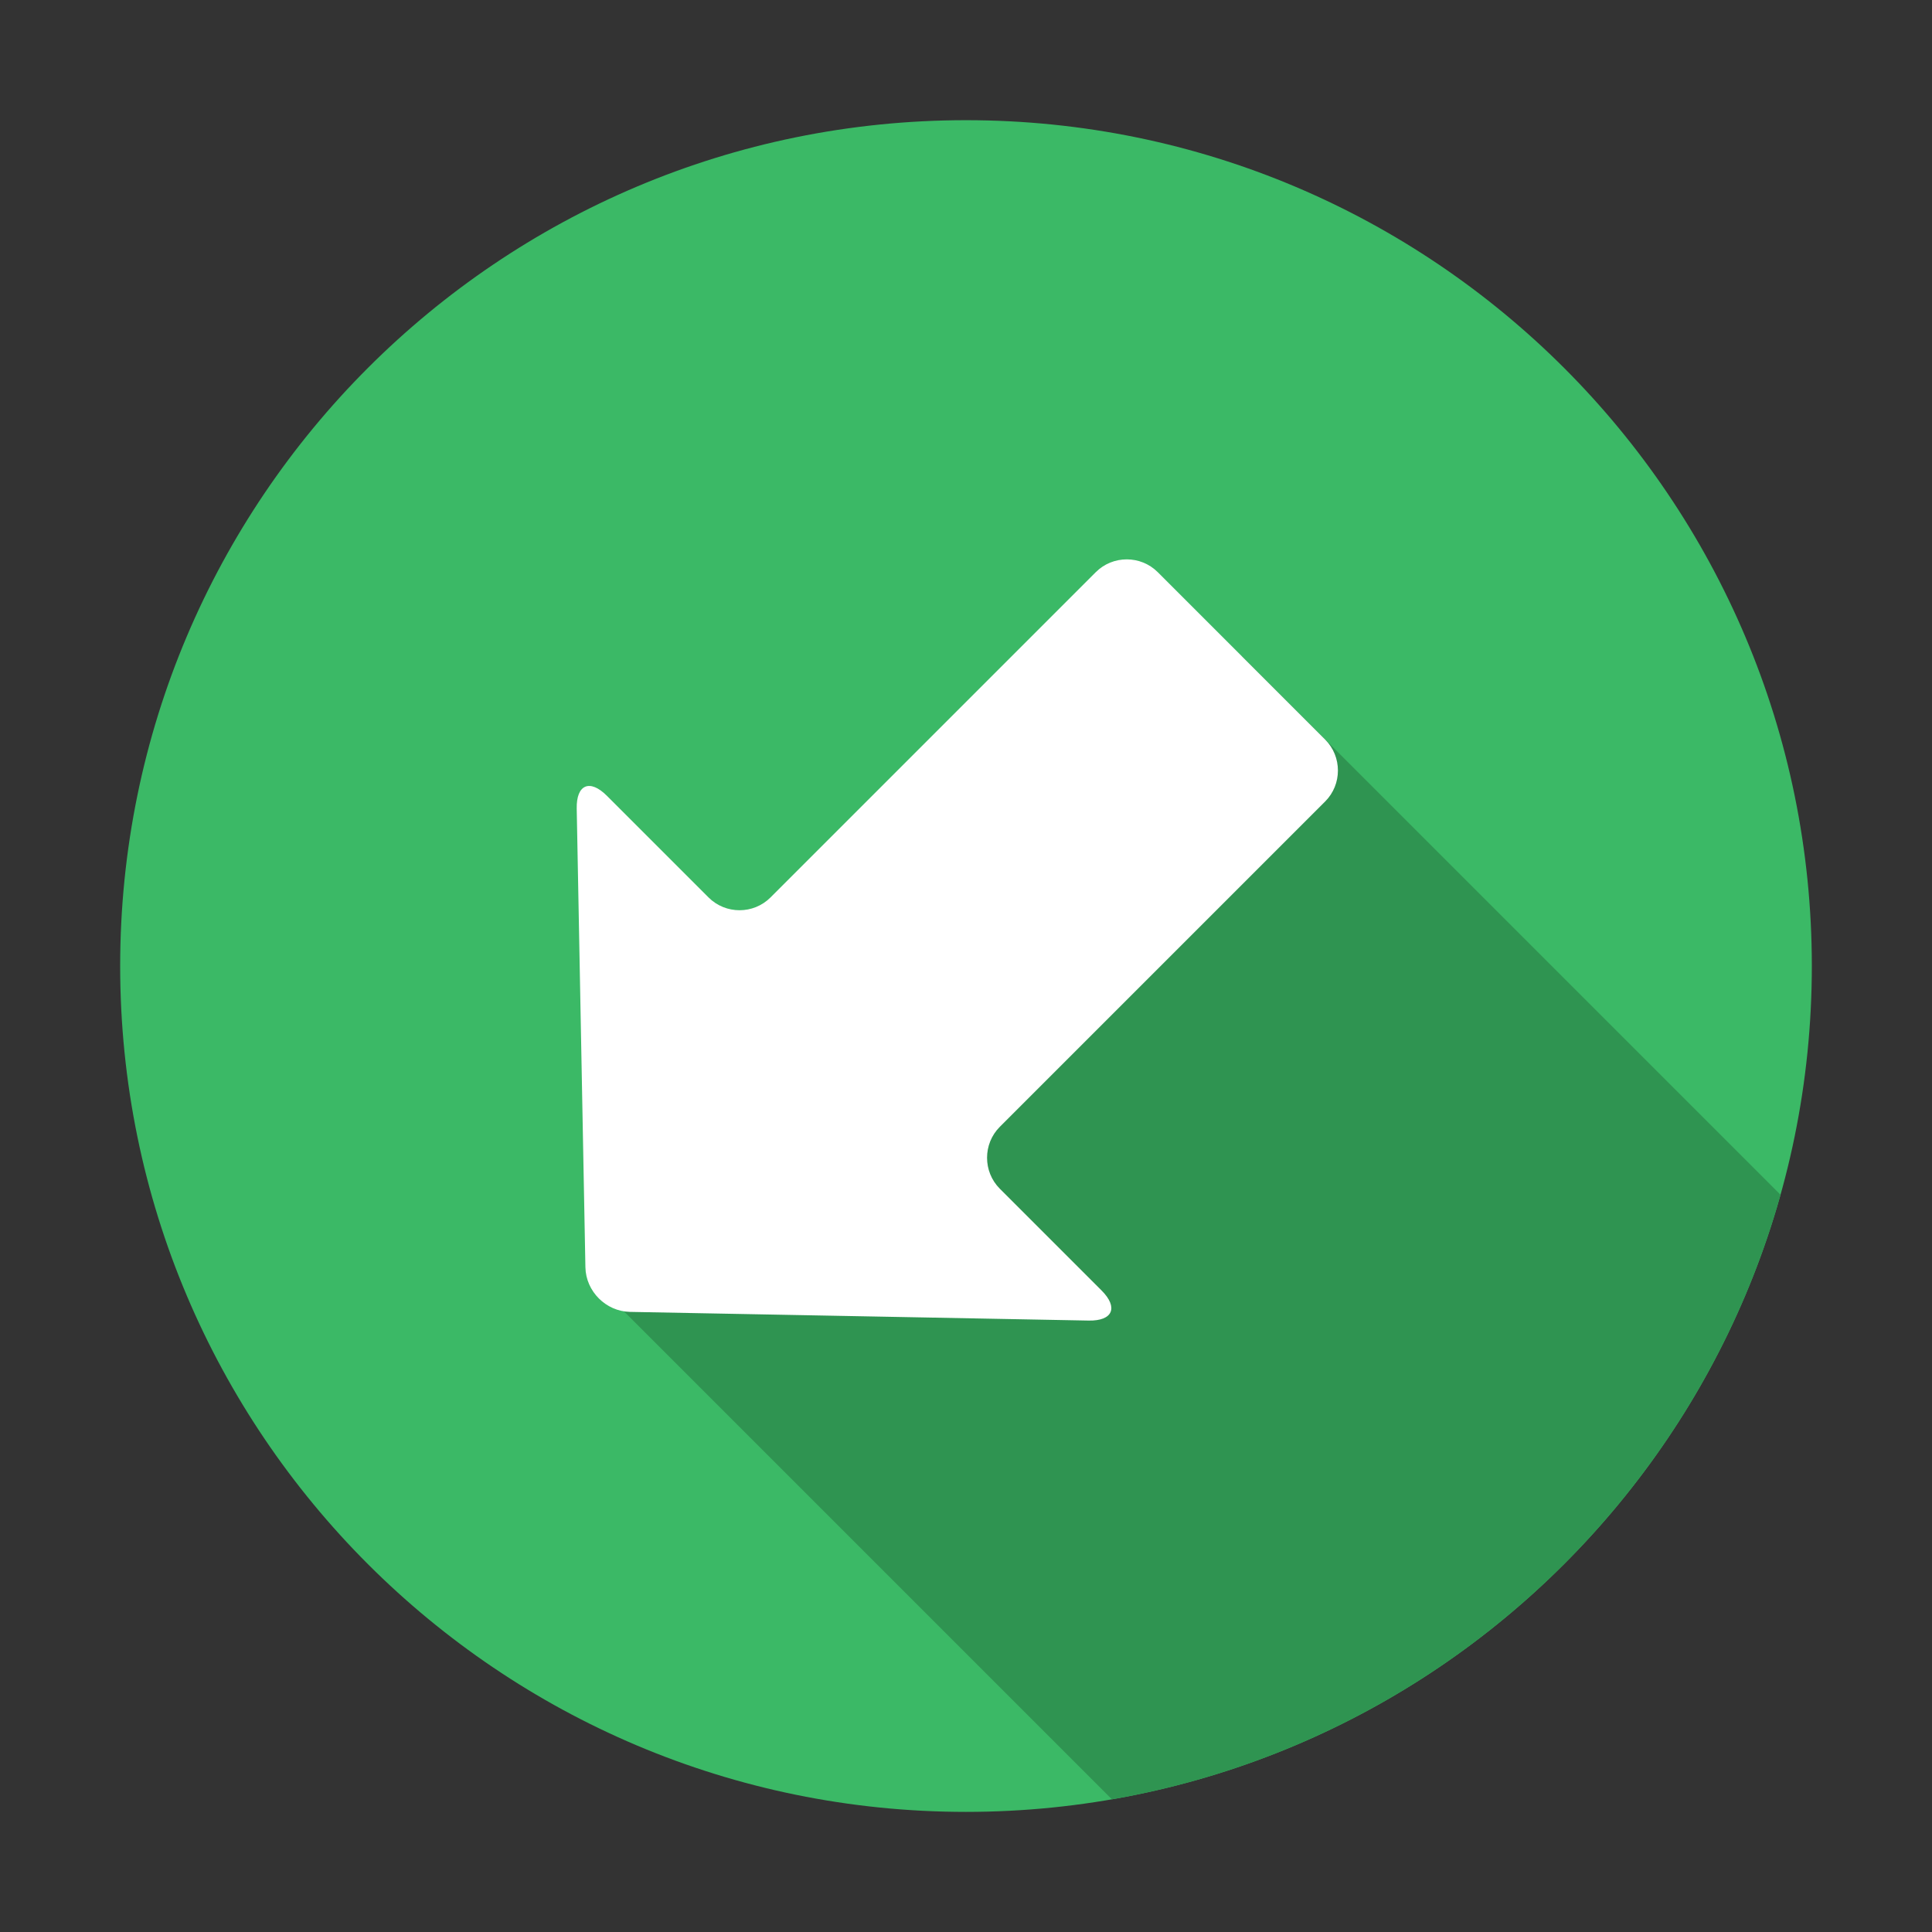 <?xml version="1.0" encoding="utf-8"?>
<!-- Generator: Adobe Illustrator 16.0.0, SVG Export Plug-In . SVG Version: 6.00 Build 0)  -->
<!DOCTYPE svg PUBLIC "-//W3C//DTD SVG 1.1//EN" "http://www.w3.org/Graphics/SVG/1.1/DTD/svg11.dtd">
<svg version="1.1" id="图形" xmlns="http://www.w3.org/2000/svg" xmlns:xlink="http://www.w3.org/1999/xlink" x="0px" y="0px"
	 width="1000.637px" height="1000.678px" viewBox="6387.851 4233.938 1000.637 1000.678"
	 enable-background="new 6387.851 4233.938 1000.637 1000.678" xml:space="preserve">
<rect x="6387.851" y="4233.938" width="1000.637" height="1000.678" fill="#333333" stroke="none"/>
<path fill="#3BB966" d="M7326.25,4734.275c0,241.934-196.14,438.088-438.088,438.088c-241.933,0-438.072-196.154-438.072-438.088
	c0-241.959,196.14-438.086,438.072-438.086C7130.11,4296.189,7326.25,4492.316,7326.25,4734.275z"/>
<path fill="#2F9451" d="M6711.223,4913.341l252.518,252.519c166.819-29.013,301.249-152.388,346.294-313.116l-278.986-278.986
	L6711.223,4913.341z"/>
<g>
	<path fill="#FFFFFF" d="M6702.156,4646.078c-8.819-8.819-15.842-5.832-15.605,6.638l4.5,237.578
		c0.236,12.47,10.633,22.866,23.103,23.103l237.578,4.498c12.47,0.236,15.457-6.786,6.638-15.605l-52.68-52.678
		c-8.819-8.819-8.819-23.251,0-32.07l168.494-168.492c8.819-8.819,8.819-23.251,0-32.07l-86.715-86.715
		c-8.819-8.819-23.251-8.819-32.07,0l-168.492,168.494c-8.819,8.819-23.251,8.819-32.07,0L6702.156,4646.078z"/>
</g>
</svg>

